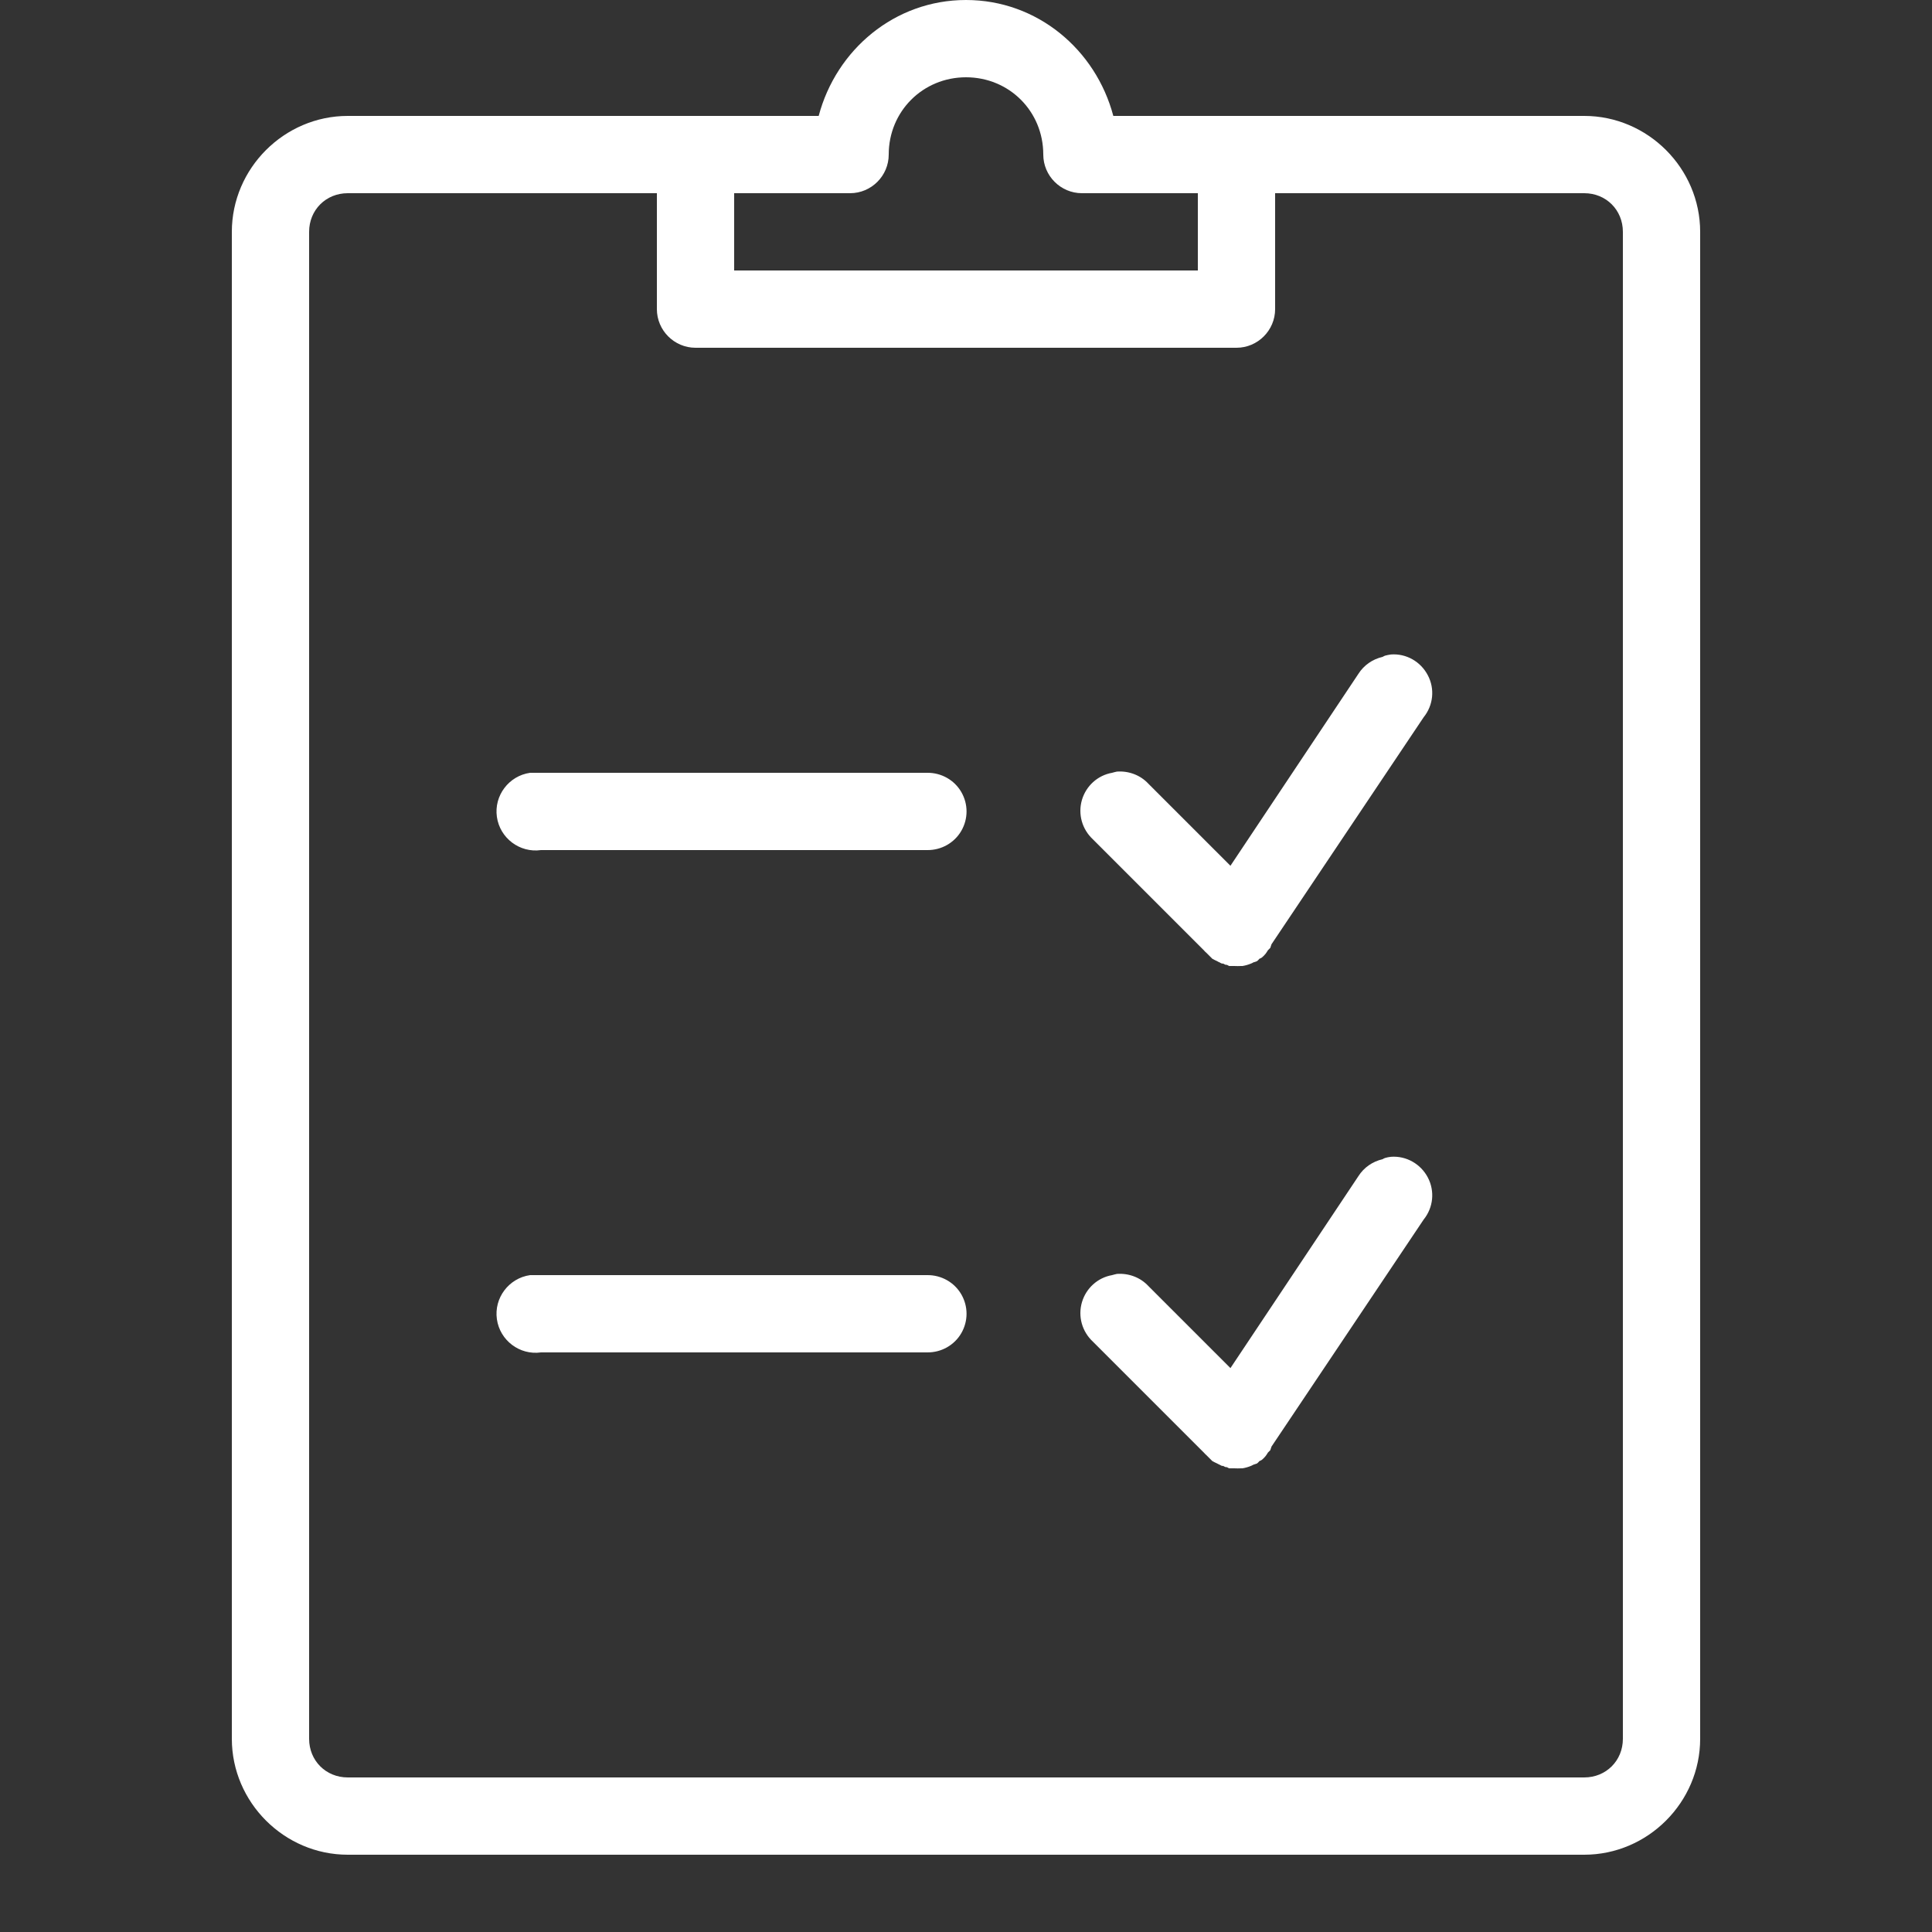 <svg width="16" height="16" viewBox="0 0 16 16" fill="none" xmlns="http://www.w3.org/2000/svg">
<rect x="0" y="0" width="16" height="16" fill="#333333" stroke="none"/>
<path d="M8 0C7.409 0 6.925 0.412 6.78 0.96H2.88C2.354 0.96 1.92 1.394 1.92 1.92V14.4C1.92 14.926 2.354 15.36 2.88 15.36H13.12C13.646 15.36 14.08 14.926 14.08 14.4V1.92C14.08 1.394 13.646 0.96 13.12 0.96H10.26C10.254 0.96 10.246 0.96 10.24 0.96H9.22C9.075 0.412 8.591 0 8 0ZM8 0.64C8.358 0.64 8.64 0.922 8.64 1.28C8.64 1.456 8.784 1.6 8.96 1.6H9.92V2.24H6.08V1.6H7.04C7.216 1.6 7.36 1.456 7.36 1.28C7.36 0.922 7.643 0.64 8 0.64ZM2.88 1.6H5.44V2.56C5.44 2.736 5.584 2.88 5.76 2.88H10.24C10.416 2.88 10.56 2.736 10.56 2.56V1.6H13.12C13.301 1.6 13.44 1.739 13.44 1.92V14.4C13.44 14.581 13.301 14.72 13.12 14.72H2.88C2.699 14.72 2.56 14.581 2.56 14.4V1.92C2.56 1.739 2.699 1.6 2.88 1.6ZM11.52 5.42C11.502 5.423 11.486 5.425 11.47 5.43C11.464 5.433 11.456 5.436 11.45 5.44C11.367 5.459 11.295 5.509 11.25 5.58L10.19 7.17L9.51 6.49C9.444 6.419 9.348 6.383 9.25 6.39C9.236 6.393 9.223 6.396 9.21 6.4C9.09 6.421 8.994 6.509 8.96 6.625C8.926 6.742 8.961 6.867 9.05 6.95L9.97 7.87C9.976 7.878 9.983 7.884 9.99 7.89L10.01 7.91C10.014 7.914 10.016 7.916 10.02 7.92C10.024 7.924 10.026 7.926 10.03 7.93C10.034 7.934 10.036 7.936 10.04 7.94C10.053 7.947 10.066 7.954 10.08 7.96C10.086 7.964 10.094 7.968 10.1 7.97C10.106 7.974 10.114 7.978 10.12 7.98C10.124 7.98 10.126 7.98 10.13 7.98C10.136 7.984 10.144 7.987 10.15 7.99C10.154 7.99 10.156 7.99 10.16 7.99C10.166 7.994 10.174 7.997 10.18 8C10.184 8 10.186 8 10.19 8C10.196 8 10.204 8 10.21 8C10.214 8 10.216 8 10.22 8C10.24 8.001 10.26 8.001 10.28 8C10.284 8 10.286 8 10.29 8C10.314 7.996 10.338 7.989 10.36 7.98C10.366 7.978 10.374 7.974 10.38 7.97C10.39 7.968 10.4 7.964 10.41 7.96C10.418 7.954 10.424 7.947 10.43 7.94C10.436 7.938 10.444 7.934 10.45 7.93C10.461 7.921 10.471 7.911 10.48 7.9C10.488 7.89 10.494 7.88 10.5 7.87C10.504 7.866 10.506 7.864 10.51 7.86L10.52 7.85C10.524 7.84 10.527 7.83 10.53 7.82L11.79 5.94C11.87 5.841 11.884 5.705 11.825 5.593C11.766 5.479 11.646 5.411 11.52 5.42ZM4.39 6.4C4.214 6.425 4.09 6.589 4.115 6.765C4.14 6.941 4.304 7.065 4.48 7.04H7.68C7.795 7.041 7.903 6.981 7.961 6.881C8.019 6.781 8.019 6.659 7.961 6.559C7.903 6.459 7.795 6.399 7.68 6.4H4.48C4.47 6.4 4.46 6.4 4.45 6.4C4.44 6.4 4.43 6.4 4.42 6.4C4.41 6.4 4.4 6.4 4.39 6.4ZM11.52 9.58C11.502 9.582 11.486 9.585 11.47 9.59C11.464 9.592 11.456 9.596 11.45 9.6C11.367 9.619 11.295 9.669 11.25 9.74L10.19 11.33L9.51 10.65C9.444 10.579 9.348 10.543 9.25 10.55C9.236 10.553 9.223 10.556 9.21 10.56C9.09 10.581 8.994 10.669 8.96 10.785C8.926 10.902 8.961 11.027 9.05 11.11L9.97 12.03C9.976 12.037 9.983 12.044 9.99 12.05L10.01 12.07C10.014 12.074 10.016 12.076 10.02 12.08C10.024 12.084 10.026 12.086 10.03 12.09C10.034 12.094 10.036 12.096 10.04 12.1C10.053 12.107 10.066 12.114 10.08 12.12C10.086 12.124 10.094 12.127 10.1 12.13C10.106 12.134 10.114 12.137 10.12 12.14C10.124 12.14 10.126 12.14 10.13 12.14C10.136 12.144 10.144 12.148 10.15 12.15C10.154 12.15 10.156 12.15 10.16 12.15C10.166 12.154 10.174 12.158 10.18 12.16C10.184 12.16 10.186 12.16 10.19 12.16C10.196 12.16 10.204 12.16 10.21 12.16C10.214 12.16 10.216 12.16 10.22 12.16C10.24 12.161 10.26 12.161 10.28 12.16C10.284 12.16 10.286 12.16 10.29 12.16C10.314 12.156 10.338 12.149 10.36 12.14C10.366 12.137 10.374 12.134 10.38 12.13C10.39 12.127 10.4 12.124 10.41 12.12C10.418 12.114 10.424 12.107 10.43 12.1C10.436 12.098 10.444 12.094 10.45 12.09C10.461 12.081 10.471 12.071 10.48 12.06C10.488 12.05 10.494 12.04 10.5 12.03C10.504 12.026 10.506 12.024 10.51 12.02L10.52 12.01C10.524 12 10.527 11.99 10.53 11.98L11.79 10.1C11.87 10.001 11.884 9.865 11.825 9.752C11.766 9.639 11.646 9.571 11.52 9.58ZM4.39 10.56C4.214 10.585 4.09 10.749 4.115 10.925C4.14 11.101 4.304 11.225 4.48 11.2H7.68C7.795 11.201 7.903 11.141 7.961 11.041C8.019 10.941 8.019 10.819 7.961 10.719C7.903 10.619 7.795 10.559 7.68 10.56H4.48C4.47 10.56 4.46 10.56 4.45 10.56C4.44 10.56 4.43 10.56 4.42 10.56C4.41 10.56 4.4 10.56 4.39 10.56Z" fill="white"/>
</svg>
